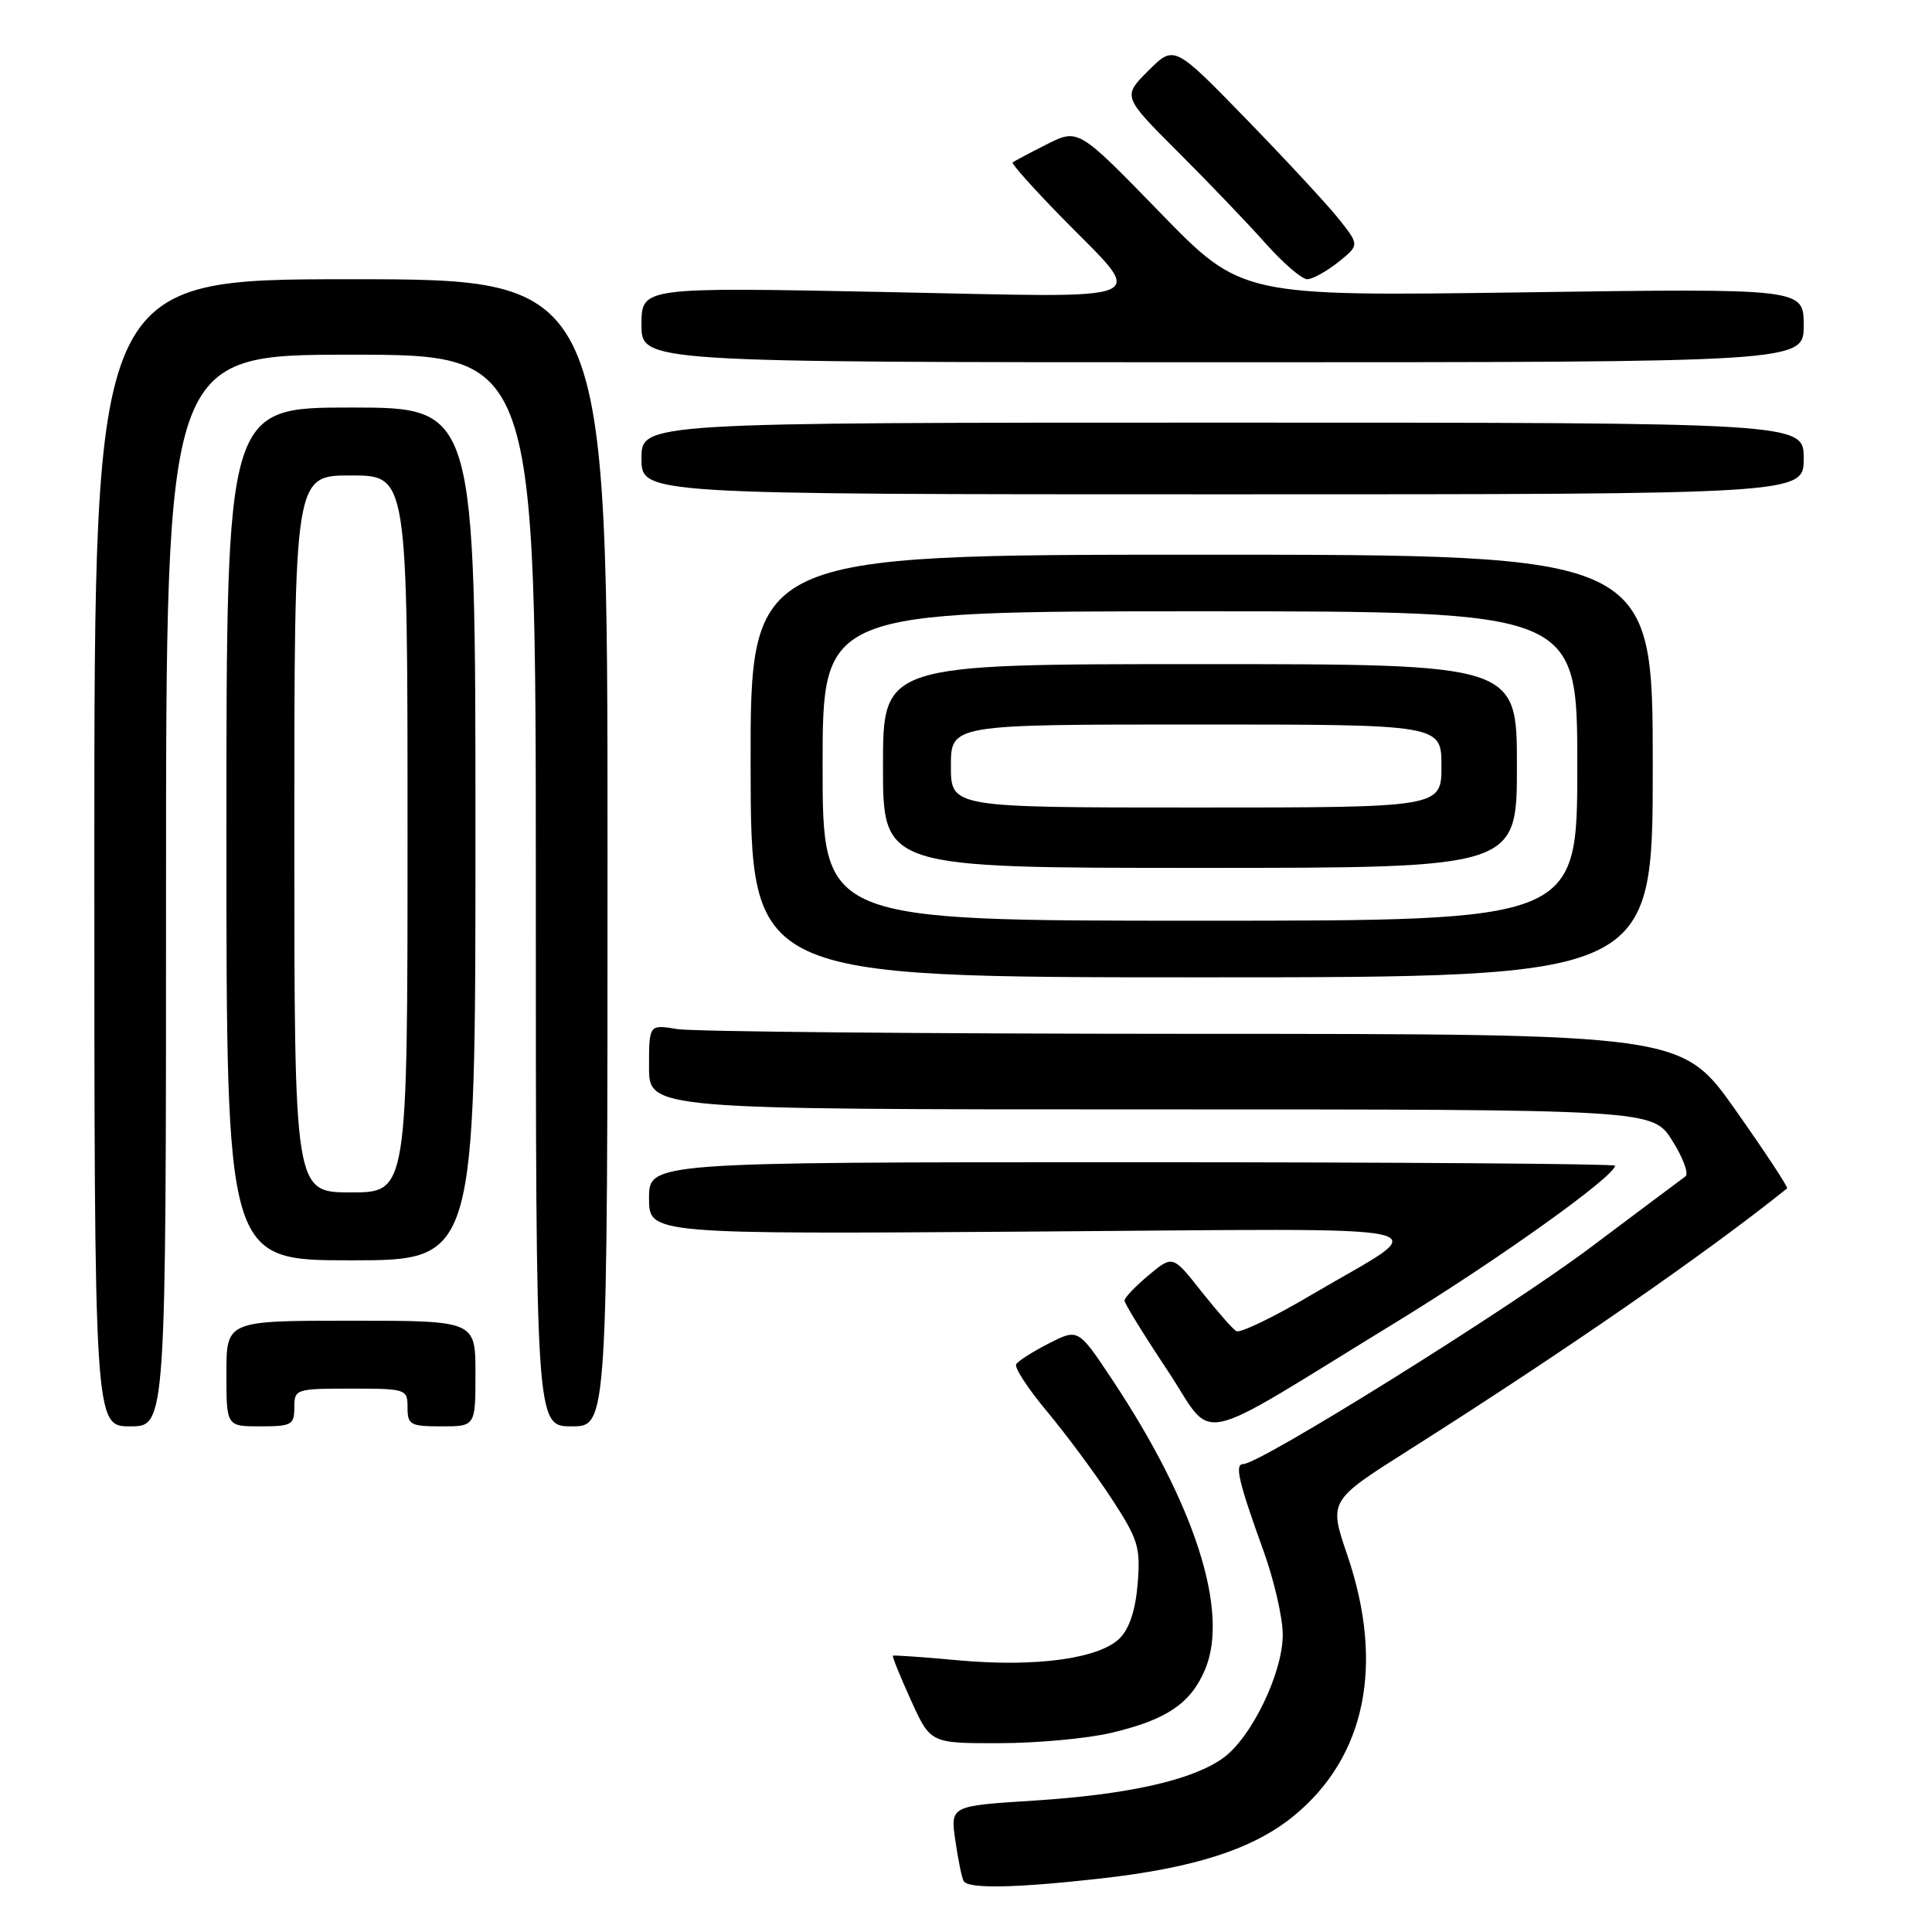 <?xml version="1.0" encoding="UTF-8" standalone="no"?>
<!DOCTYPE svg PUBLIC "-//W3C//DTD SVG 1.1//EN" "http://www.w3.org/Graphics/SVG/1.1/DTD/svg11.dtd" >
<svg xmlns="http://www.w3.org/2000/svg" xmlns:xlink="http://www.w3.org/1999/xlink" version="1.1" viewBox="0 0 256 256">
 <g >
 <path fill="currentColor"
d=" M 145.68 248.93 C 158.27 247.53 166.07 245.01 171.44 240.61 C 180.95 232.81 183.47 220.60 178.54 206.10 C 176.07 198.86 176.07 198.86 186.62 192.18 C 207.26 179.10 225.93 166.19 236.80 157.47 C 236.97 157.33 233.90 152.67 229.98 147.11 C 222.85 137.00 222.85 137.00 158.18 136.99 C 122.60 136.98 91.81 136.70 89.75 136.36 C 86.00 135.74 86.00 135.74 86.00 141.37 C 86.00 147.00 86.00 147.00 152.49 147.00 C 218.97 147.00 218.97 147.00 221.58 151.13 C 223.02 153.40 223.80 155.54 223.33 155.88 C 222.86 156.22 217.18 160.47 210.72 165.32 C 199.85 173.48 166.94 194.00 164.73 194.00 C 163.56 194.00 164.11 196.32 167.42 205.50 C 168.81 209.35 169.96 214.32 169.97 216.55 C 170.01 221.61 165.82 230.28 162.04 232.97 C 157.93 235.90 149.42 237.80 136.96 238.59 C 125.92 239.29 125.92 239.29 126.59 243.89 C 126.95 246.43 127.45 248.84 127.69 249.25 C 128.29 250.29 134.41 250.19 145.68 248.93 Z  M 147.21 229.62 C 154.58 227.89 157.80 225.71 159.69 221.19 C 162.90 213.53 158.33 199.30 147.40 182.85 C 142.87 176.03 142.87 176.03 139.00 178.00 C 136.87 179.08 134.92 180.33 134.65 180.76 C 134.38 181.20 136.22 184.02 138.74 187.03 C 141.25 190.04 145.08 195.20 147.24 198.50 C 150.82 203.97 151.13 204.97 150.75 209.81 C 150.47 213.32 149.66 215.78 148.37 217.08 C 145.67 219.78 137.21 220.94 127.00 220.00 C 122.33 219.57 118.41 219.30 118.31 219.39 C 118.20 219.48 119.27 222.13 120.70 225.28 C 123.29 231.00 123.29 231.00 132.39 230.98 C 137.40 230.98 144.07 230.36 147.21 229.62 Z  M 185.00 175.19 C 198.47 166.95 214.00 155.85 214.00 154.46 C 214.00 154.21 185.20 154.00 150.00 154.00 C 86.00 154.00 86.00 154.00 86.00 158.77 C 86.00 163.54 86.00 163.54 136.75 163.19 C 194.38 162.80 190.23 161.86 173.78 171.57 C 168.79 174.52 164.30 176.69 163.81 176.38 C 163.31 176.08 161.22 173.68 159.15 171.07 C 155.39 166.31 155.39 166.31 152.19 168.98 C 150.44 170.45 149.00 171.95 149.00 172.33 C 149.00 172.71 151.54 176.84 154.65 181.51 C 161.16 191.30 157.39 192.09 185.00 175.19 Z  M 22.00 118.00 C 22.00 47.00 22.00 47.00 46.50 47.00 C 71.00 47.00 71.00 47.00 71.00 118.00 C 71.00 189.00 71.00 189.00 75.75 189.00 C 80.50 189.00 80.50 189.00 80.50 113.00 C 80.50 37.00 80.50 37.00 46.50 37.00 C 12.50 37.00 12.50 37.00 12.50 113.00 C 12.50 189.00 12.50 189.00 17.25 189.00 C 22.00 189.00 22.00 189.00 22.00 118.00 Z  M 39.00 186.50 C 39.00 184.06 39.17 184.00 46.50 184.00 C 53.83 184.00 54.00 184.06 54.00 186.50 C 54.00 188.80 54.37 189.00 58.50 189.00 C 63.00 189.00 63.00 189.00 63.00 182.00 C 63.00 175.00 63.00 175.00 46.50 175.00 C 30.00 175.00 30.00 175.00 30.00 182.00 C 30.00 189.00 30.00 189.00 34.50 189.00 C 38.63 189.00 39.00 188.80 39.00 186.50 Z  M 63.00 110.50 C 63.00 54.00 63.00 54.00 46.50 54.00 C 30.00 54.00 30.00 54.00 30.00 110.50 C 30.00 167.00 30.00 167.00 46.50 167.00 C 63.00 167.00 63.00 167.00 63.00 110.50 Z  M 219.00 101.50 C 219.00 73.50 219.00 73.50 159.21 73.50 C 99.42 73.50 99.42 73.50 99.46 101.50 C 99.50 129.50 99.50 129.50 159.25 129.50 C 219.00 129.50 219.00 129.50 219.00 101.50 Z  M 239.00 60.75 C 239.00 56.00 239.00 56.00 162.00 56.00 C 85.00 56.00 85.00 56.00 85.00 60.75 C 85.00 65.50 85.00 65.50 162.00 65.50 C 239.00 65.50 239.00 65.50 239.00 60.75 Z  M 239.00 43.11 C 239.00 38.21 239.00 38.21 201.75 38.74 C 164.50 39.26 164.50 39.26 153.69 28.14 C 142.88 17.02 142.88 17.02 138.69 19.13 C 136.39 20.29 134.36 21.37 134.18 21.53 C 134.00 21.68 136.85 24.88 140.51 28.63 C 152.00 40.40 154.26 39.43 117.12 38.69 C 85.00 38.05 85.00 38.05 85.00 43.02 C 85.00 48.00 85.00 48.00 162.00 48.00 C 239.00 48.00 239.00 48.00 239.00 43.11 Z  M 177.33 34.73 C 180.15 32.47 180.15 32.47 177.33 28.93 C 175.77 26.99 170.24 21.03 165.04 15.68 C 155.58 5.96 155.58 5.96 152.16 9.37 C 148.74 12.79 148.74 12.79 156.12 20.16 C 160.18 24.22 165.40 29.66 167.71 32.27 C 170.03 34.87 172.51 37.00 173.21 37.00 C 173.92 36.99 175.77 35.97 177.33 34.73 Z  M 39.00 110.50 C 39.00 63.00 39.00 63.00 46.50 63.00 C 54.00 63.00 54.00 63.00 54.00 110.50 C 54.00 158.00 54.00 158.00 46.50 158.00 C 39.00 158.00 39.00 158.00 39.00 110.50 Z  M 109.00 101.50 C 109.00 81.00 109.00 81.00 159.00 81.00 C 209.00 81.00 209.00 81.00 209.00 101.50 C 209.00 122.00 209.00 122.00 159.00 122.00 C 109.00 122.00 109.00 122.00 109.00 101.50 Z  M 201.00 101.50 C 201.00 88.00 201.00 88.00 159.00 88.00 C 117.00 88.00 117.00 88.00 117.00 101.50 C 117.00 115.00 117.00 115.00 159.00 115.00 C 201.00 115.00 201.00 115.00 201.00 101.50 Z  M 126.00 101.50 C 126.00 96.00 126.00 96.00 158.50 96.00 C 191.00 96.00 191.00 96.00 191.00 101.50 C 191.00 107.00 191.00 107.00 158.50 107.00 C 126.00 107.00 126.00 107.00 126.00 101.50 Z "/>
</g>
</svg>